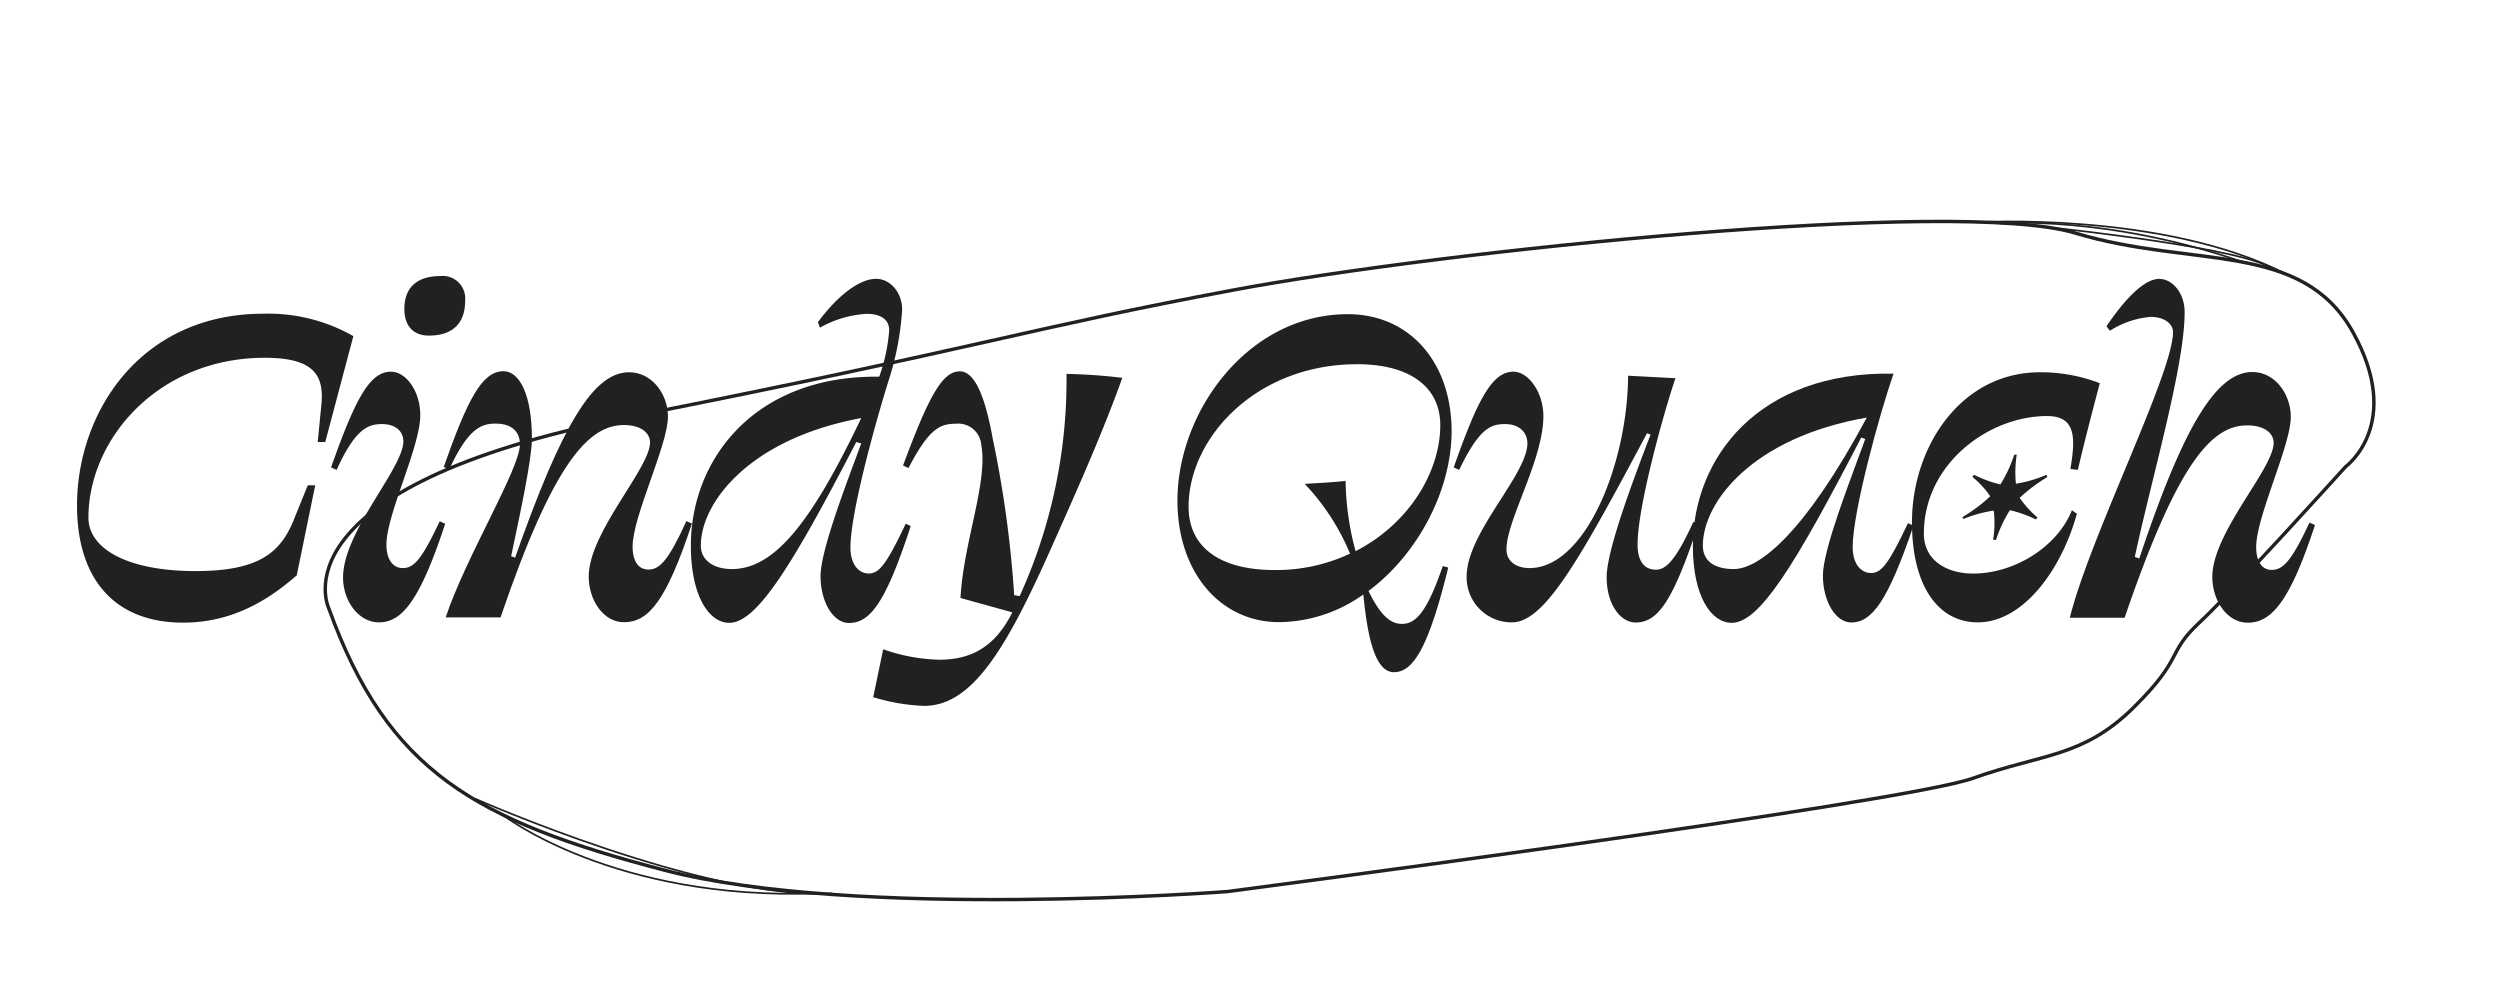 <svg id="Layer_1" data-name="Layer 1" xmlns="http://www.w3.org/2000/svg" viewBox="0 0 361.25 142.55"><defs><style>.cls-1{fill:#212121;}.cls-2,.cls-3{fill:none;stroke:#212121;stroke-miterlimit:10;}.cls-2{stroke-width:0.5px;}.cls-3{stroke-width:0.25px;}</style></defs><path class="cls-1" d="M42.31,75.46l2.16-5.33h1.08l-2.67,13c-4.9,4.32-10.15,6.84-16.42,6.84-10,0-15.33-6.4-15.33-16.92,0-13.53,9.21-27.72,26.93-27.72a24.89,24.89,0,0,1,13,3.24L47,63.87H45.91l.5-5.11c.5-4.4-.86-7.06-8.14-7.06-15.41,0-25.49,11.74-25.49,23.11,0,4.4,5.47,7.71,15.48,7.71C37.19,82.52,40.36,80,42.31,75.46Z"/><path class="cls-1" d="M55.19,61.28c-2.09,0-3.89.79-6.55,6.62l-.8-.36c3.46-9.79,5.55-13.83,8.65-13.83,2.23,0,4.24,2.89,4.24,6.27,0,4.61-4.89,14.33-4.89,18.72,0,2.23,1,3.39,2.37,3.39,1.66,0,2.81-1.44,5.33-6.77l.79.36c-3.67,11.16-6.26,14.25-9.57,14.25-2.95,0-5.19-3.09-5.19-6.48,0-6.62,8.64-15.69,8.72-19.65C58.29,62.36,57.21,61.28,55.19,61.28Zm3.24-16.64c0-3.24,2-4.75,5.18-4.75a3.26,3.26,0,0,1,3.6,3.6c0,3.39-2,5-5.18,5C59.87,48.53,58.43,47.23,58.43,44.64Z"/><path class="cls-1" d="M85.07,83.31c0-6.41,8.86-15.63,8.86-19.37,0-1.37-1.3-2.52-3.75-2.52-5,0-10.08,5-17.85,27.79H64.4c2.89-8.71,10.73-21.45,10.73-25,0-1.73-1.08-3-3.52-3-2.16,0-4,.79-6.7,6.62l-.79-.36c3.45-9.79,5.54-13.83,8.64-13.83,2.3,0,4.1,3.39,4.1,9.73,0,3-1.73,11-3,17l.57.22C81.25,61.2,85.79,53.79,90.9,53.79c3.32,0,5.62,3.17,5.62,6.41,0,4.1-5.11,14.4-5.11,18.79,0,2.23.93,3.31,2.3,3.31,1.59,0,2.88-1.29,5.47-7l.8.36c-3.68,11.16-6.27,14.25-9.8,14.25C87.23,89.93,85.07,86.77,85.07,83.31Z"/><path class="cls-1" d="M124.45,64.08l-.72-.21C114.23,82.23,109.26,90,105.37,90c-2.88,0-5.54-3.82-5.54-11.16,0-12.39,9.14-24.63,27.22-24.41a25.71,25.71,0,0,0,1.44-6.7c0-1.51-1.16-2.38-3.24-2.38a15.47,15.47,0,0,0-6.77,2l-.29-.8c2.88-3.88,6-6.26,8.42-6.26,2,0,3.75,1.94,3.75,4.46a41.48,41.48,0,0,1-2,10.37c-2.09,6.77-5.47,19.09-5.47,24,0,2.38,1.15,3.75,2.66,3.75s2.6-1.44,5.33-7.2l.72.35c-3.6,11-5.83,14-8.93,14-2.3,0-4.1-3.09-4.1-6.76S122.15,70.28,124.45,64.08Zm0-3.67c-16.2,3-23.18,12.24-23.18,18.44,0,2.16,1.94,3.38,4.46,3.38C111.78,82.23,117.11,75.82,124.45,60.41Z"/><path class="cls-1" d="M126.18,100.74l1.44-6.92a26.29,26.29,0,0,0,8,1.51c4,0,7.85-1.22,10.66-6.84l-7.49-2.08c.43-8.07,4-16.71,3-22.18a3.33,3.33,0,0,0-3.67-3c-2.3,0-3.89.72-6.84,6.4l-.79-.36c3.74-10.08,5.69-13.61,8.21-13.61,2.16,0,3.67,3.68,4.75,9.73a160.71,160.71,0,0,1,3.1,22.61l.79.14a75.41,75.41,0,0,0,6.77-32.11,75.29,75.29,0,0,1,8.06.57c-3,8.43-7.34,18-10.29,24.63C145.26,94.11,140.36,102,133.52,102A28.35,28.35,0,0,1,126.18,100.74Z"/><path class="cls-1" d="M197.75,85.4c1.73,3.53,3.17,4.75,4.82,4.75,1.87,0,3.53-1.37,5.91-8.35l.79.21c-2.88,11.74-5.11,15.12-7.85,15.12S197.6,92,197,85.9a21.24,21.24,0,0,1-12.17,4c-8.5,0-14.69-7.2-14.69-17.56,0-12.89,10.22-26.94,24.62-26.94,8.79,0,15,6.77,15,17C209.7,70.92,204.88,80.07,197.75,85.4Zm-26-12.17c0,5.54,4.11,9.14,12.46,9.14A25.12,25.12,0,0,0,195.08,80a33,33,0,0,0-6.55-10.08c1.15-.08,4.32-.22,5.91-.44a40.87,40.87,0,0,0,1.44,10.16c7.63-3.89,12.24-11.38,12.24-18.22,0-5.33-4.18-8.79-12-8.79C181.48,52.63,171.75,63.29,171.75,73.23Z"/><path class="cls-1" d="M235.26,54.29l6.84.36c-1.8,5.33-5.47,18.65-5.47,24,0,2.59,1.08,3.67,2.66,3.67,1.37,0,2.81-1.22,5.4-6.91l.72.36c-3.67,11.09-5.83,14.18-9.07,14.18-2.16,0-4.18-2.59-4.18-6.55s4-14.47,6.34-20.59l-.5-.22C228.2,81,223.16,89.93,218.48,89.93a6.49,6.49,0,0,1-6.55-6.62c0-6.34,8.71-14.62,8.78-19.23,0-1.58-1.15-2.8-3.24-2.8s-3.74.64-6.62,6.62l-.79-.36c3.45-9.79,5.54-13.83,8.64-13.83,2.16,0,4.32,3,4.32,6.41,0,6.27-5.26,14.91-5.33,19.16-.07,1.94,1.58,2.81,3.31,2.81C229.14,82.09,235.19,66.89,235.26,54.29Z"/><path class="cls-1" d="M263.41,83.17c0-3.75,3.89-13.61,6.12-19.73l-.58-.22C259.23,82,254.19,90,250.23,90c-2.95,0-5.61-3.82-5.61-11.09,0-12.68,9.43-25.28,29-24.92-2,5.69-5.91,20-5.91,25.06,0,2.38,1.15,3.75,2.67,3.75s2.59-1.44,5.32-7.2l.8.35c-3.68,10.88-6,14-9,14C265.21,89.93,263.41,86.84,263.41,83.17Zm6.34-22.83c-16.56,2.88-23.69,12.24-23.69,18.51,0,2.3,1.8,3.38,4.46,3.38C254.12,82.23,260.67,77.26,269.75,60.34Z"/><path class="cls-1" d="M278,77.12c0,3.81,3.24,5.76,7.13,5.76,5.83,0,12.1-3.75,14.26-9.15l.72.51c-2.3,8.28-7.85,15.69-14.33,15.69-5.54,0-9.5-5-9.5-14.47,0-10.87,7.05-21.67,18.5-21.67a23.92,23.92,0,0,1,8.64,1.58c-1.15,4.39-2.09,7.92-3.17,12.53l-1.08-.14c.8-4.68.72-7.64-3.38-7.64C287.38,60.12,278,67,278,77.12Z"/><path class="cls-1" d="M310.78,45.79a13,13,0,0,0-5.9,2l-.5-.65c2.73-4,5.47-6.84,7.63-6.84,1.87,0,3.67,2,3.67,4.82,0,7.78-4.75,23.91-7.2,35.36l.65.22c6.55-19.66,11.3-26.94,16.34-26.94,3.32,0,5.55,3.25,5.55,6.49,0,4.1-5,14.4-5,18.79,0,2.23.93,3.31,2.23,3.31,1.66,0,2.88-1.29,5.47-6.84l.79.36c-3.6,11-6.26,14.11-9.72,14.11-2.95,0-5.11-3.16-5.11-6.62,0-6.41,8.86-15.63,8.86-19.37,0-1.37-1.3-2.52-3.82-2.52-5,0-9.94,5-17.71,27.79h-7.92C302,77.55,314,53.93,314,48,314,46.73,312.66,45.79,310.78,45.79Z"/><path class="cls-1" d="M288,78a14.38,14.38,0,0,0,.09-4.22A19.13,19.13,0,0,0,283.68,75l-.09-.29a22.91,22.91,0,0,0,4-3A12.89,12.89,0,0,0,285,68.91l.25-.31A16.46,16.46,0,0,0,289.06,70a19.32,19.32,0,0,0,2-4.3h.36a16.47,16.47,0,0,0-.12,4.2,18.77,18.77,0,0,0,4.42-1.29l.12.33a23,23,0,0,0-4,3,14.9,14.9,0,0,0,2.57,2.83l-.24.29a17.14,17.14,0,0,0-3.74-1.34,18.52,18.52,0,0,0-2,4.29Z"/><path class="cls-2" d="M47.51,87.91S39.06,70.51,90.8,60.28s57.55-12.79,87.64-18.41S283,28.56,299.88,33.68,332.61,34.7,340,48s-1.06,19.44-1.06,19.44-16.27,18-21.11,22.51-2.16,5-9.51,12.27-13.2,6.65-23.23,10.24-107.7,16.37-107.7,16.37-53.86,4.09-81.31-3.07S56,111.44,47.51,87.91Z"/><path class="cls-3" d="M285.48,32.12s27.09-1.66,45,7.54"/><path class="cls-3" d="M288.94,32.29S304.48,31,324.48,38"/><path class="cls-3" d="M297.48,33s28,3,31,6"/><path class="cls-3" d="M68.69,115.43s33.36,14.74,51.58,13.66"/><path class="cls-3" d="M72.78,117.85s15.93,12.32,45.32,11.24"/></svg>